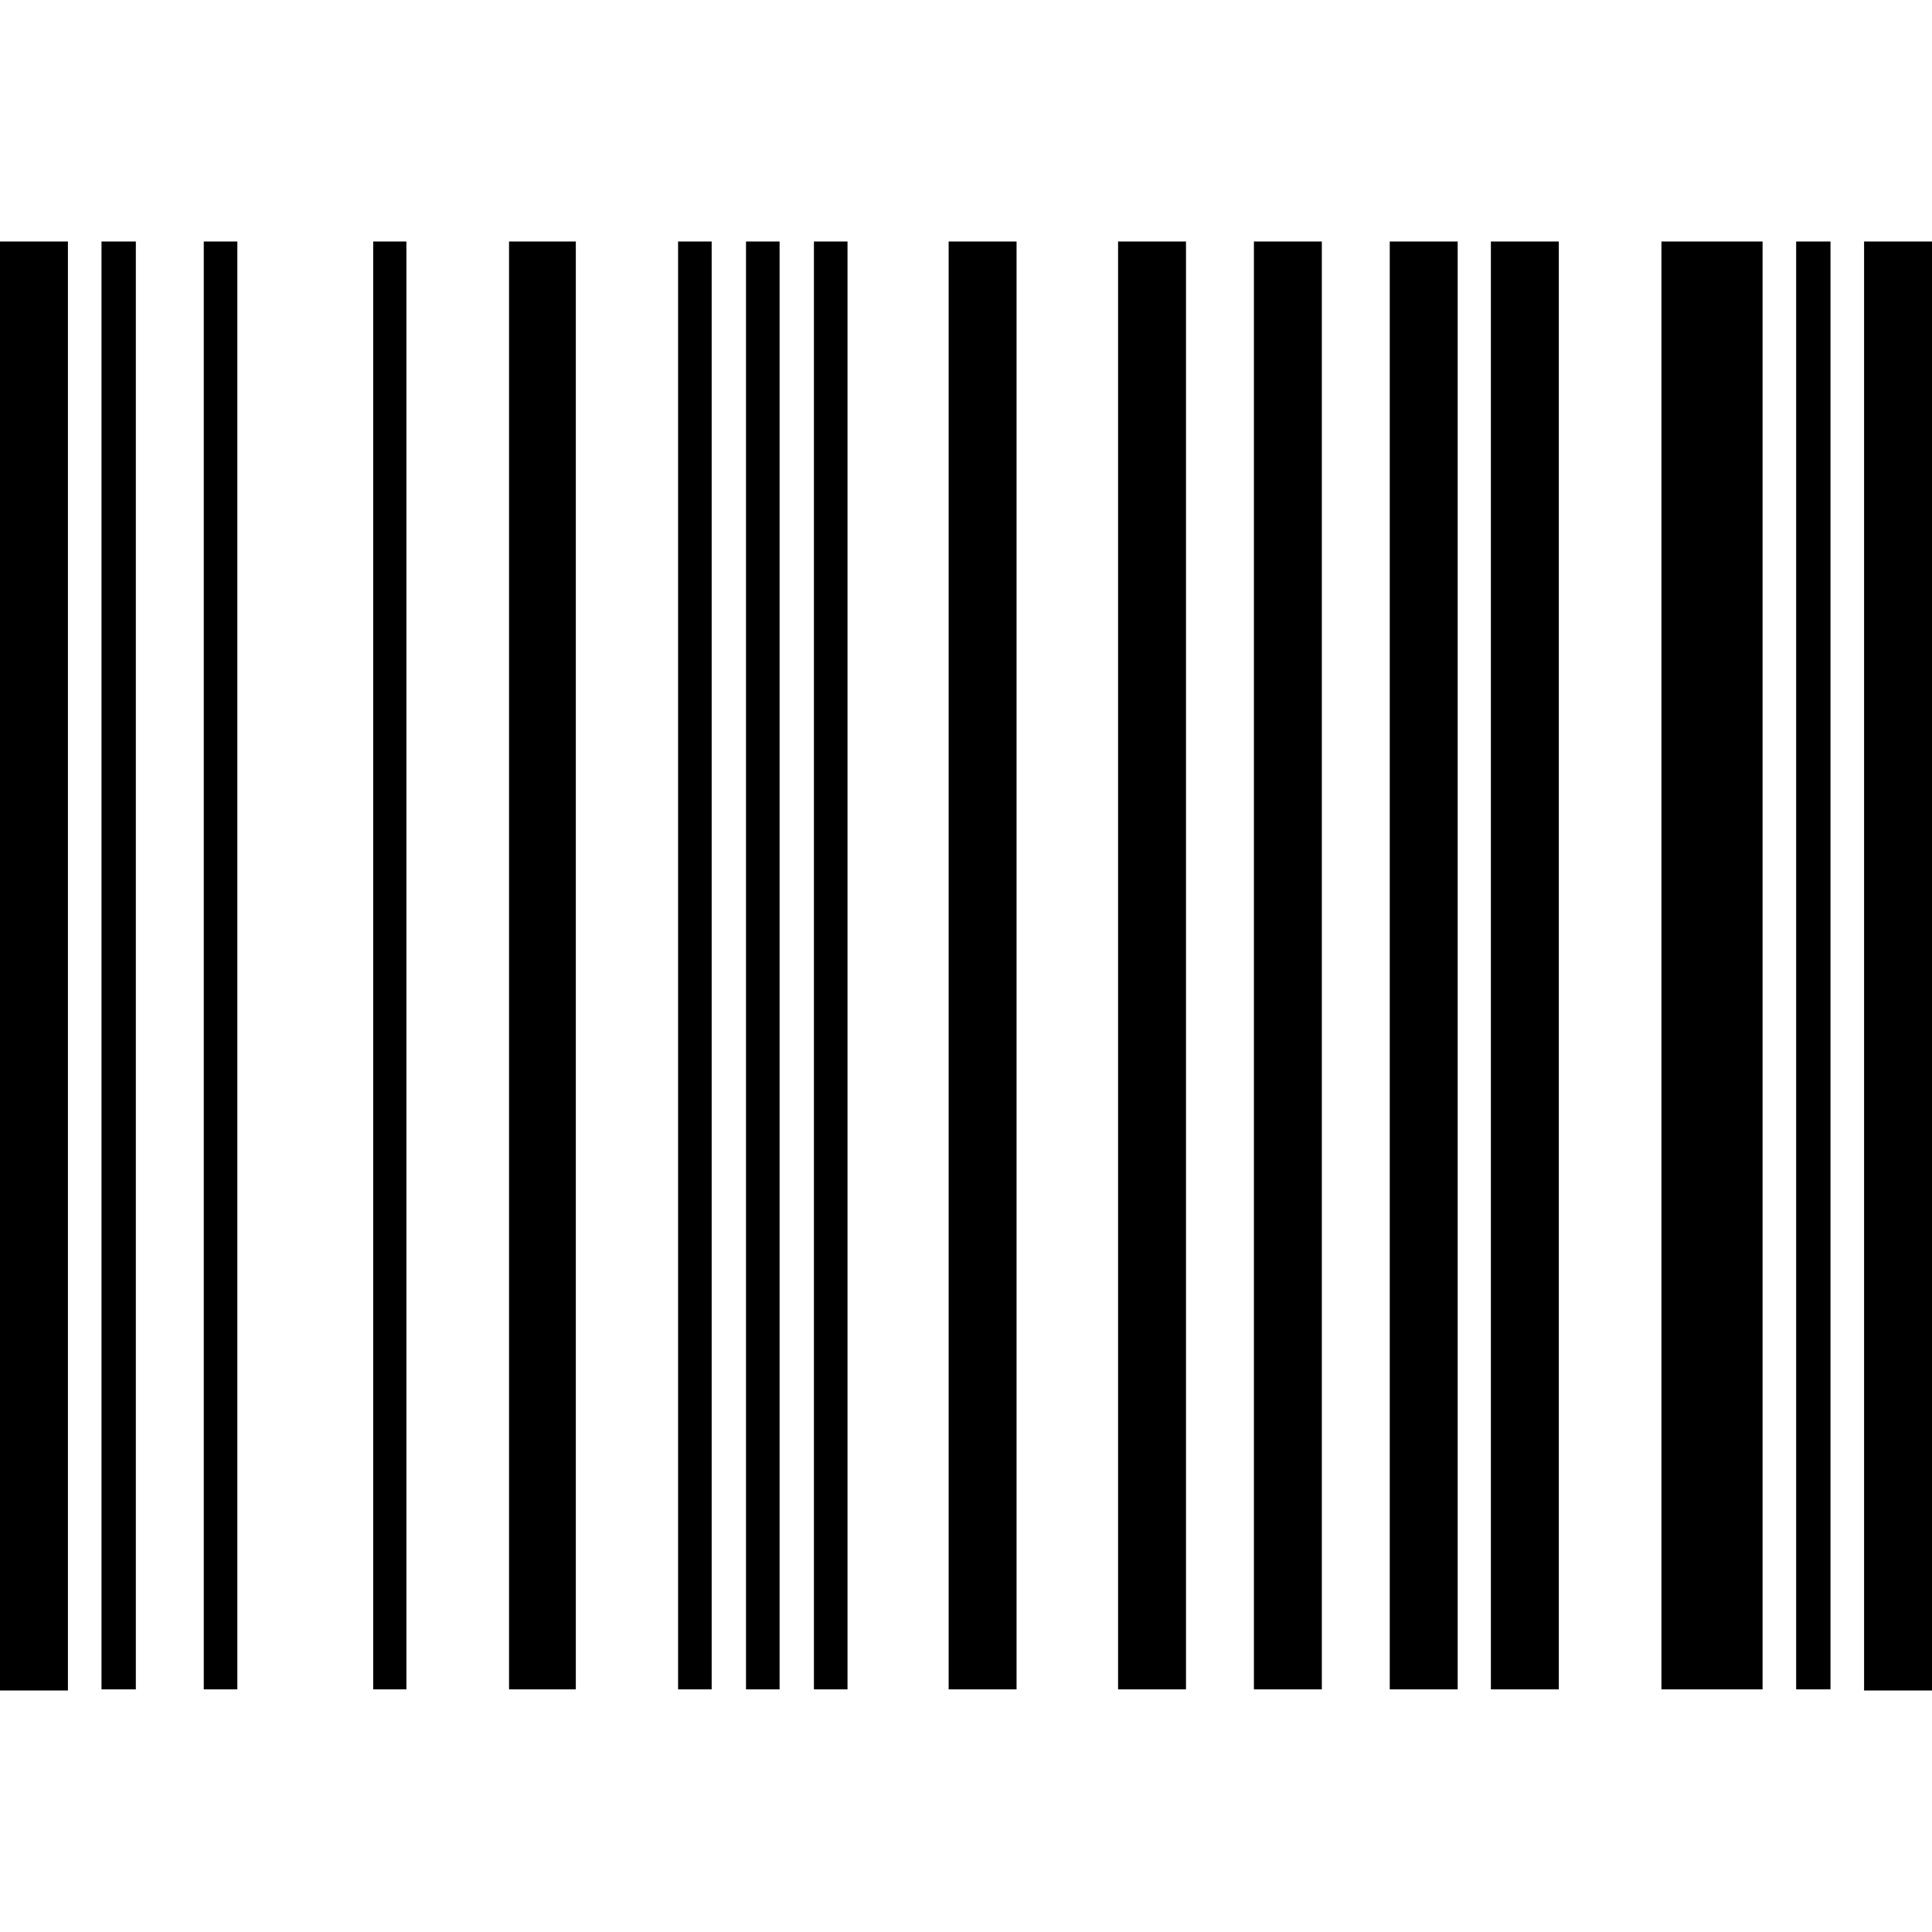 <svg xmlns="http://www.w3.org/2000/svg" width="100%" height="100%" viewBox="0 0 512 512"><path fill="currentColor" d="M0 448v-384h18v384h-18zM26.9 447.7v-383.7h9.1v383.7h-9.1zM54 447.7v-383.7h8.9v383.7h-8.9zM98.9 447.7v-383.7h8.8v383.7h-8.8zM134.9 447.7v-383.7h17.7v383.7h-17.7zM179.7 447.7v-383.7h8.9v383.7h-8.9zM197.7 447.7v-383.7h8.9v383.7h-8.9zM215.7 447.7v-383.7h8.9v383.7h-8.9zM251.4 447.7v-383.7h18v383.7h-18zM296.3 447.7v-383.7h18v383.7h-18zM332.3 447.7v-383.7h18v383.7h-18zM368.3 447.7v-383.7h18v383.7h-18zM395.1 447.7v-383.7h18v383.7h-18zM440.3 447.7v-383.7h26.8v383.7h-26.8zM476 447.7v-383.7h9.1v383.7h-9.1zM494 448v-384h18v384h-18z" /></svg>